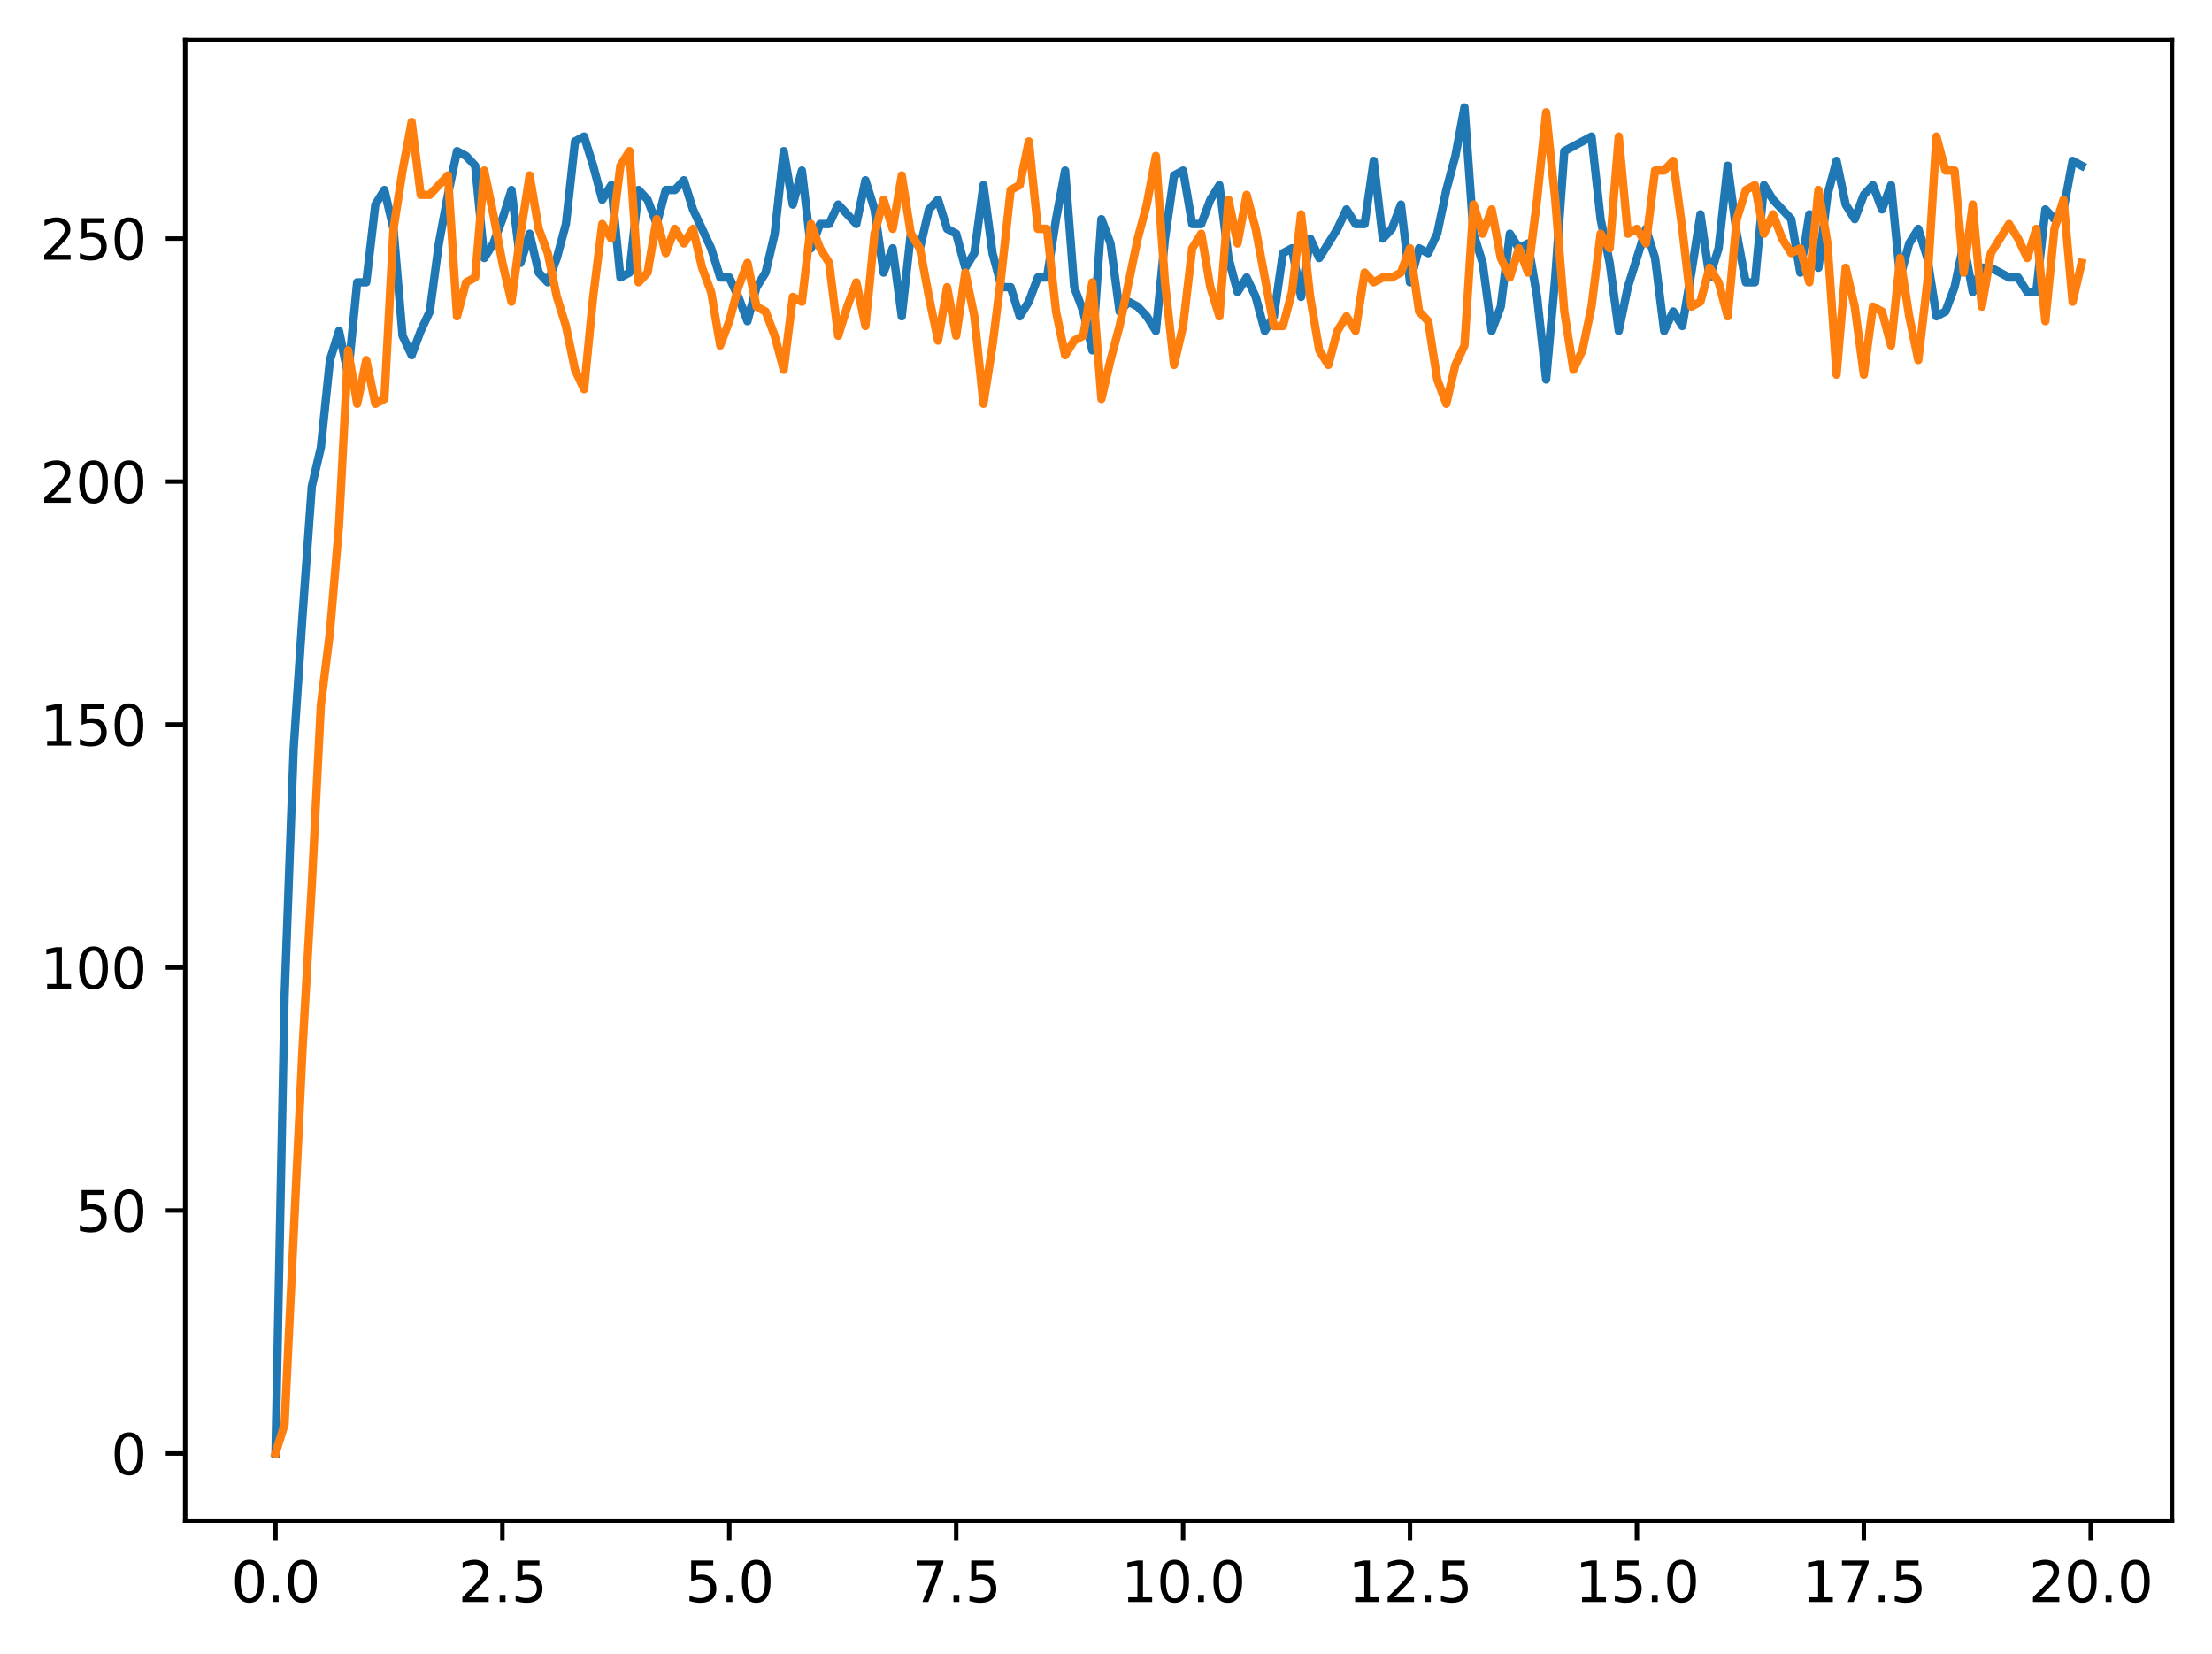 <?xml version="1.0" encoding="utf-8" standalone="no"?>
<!DOCTYPE svg PUBLIC "-//W3C//DTD SVG 1.1//EN"
  "http://www.w3.org/Graphics/SVG/1.1/DTD/svg11.dtd">
<svg xmlns:xlink="http://www.w3.org/1999/xlink" width="397.608pt" height="297.19pt" viewBox="0 0 397.608 297.19" xmlns="http://www.w3.org/2000/svg" version="1.1">
 <defs>
  <style type="text/css">*{stroke-linejoin: round; stroke-linecap: butt}</style>
 </defs>
 <g id="figure_1">
  <g id="patch_1">
   <path d="M 0 297.19 
L 397.608 297.19 
L 397.608 0 
L 0 0 
z
" style="fill: #ffffff"/>
  </g>
  <g id="axes_1">
   <g id="patch_2">
    <path d="M 33.288 273.312 
L 390.408 273.312 
L 390.408 7.2 
L 33.288 7.2 
z
" style="fill: #ffffff"/>
   </g>
   <g id="matplotlib.axis_1">
    <g id="xtick_1">
     <g id="line2d_1">
      <defs>
       <path id="mc4cf064a0b" d="M 0 0 
L 0 3.5 
" style="stroke: #000000; stroke-width: 0.8"/>
      </defs>
      <g>
       <use xlink:href="#mc4cf064a0b" x="49.52" y="273.312" style="stroke: #000000; stroke-width: 0.8"/>
      </g>
     </g>
     <g id="text_1">
      <!-- 0.0 -->
      <g transform="translate(41.569 287.91) scale(0.1 -0.1)">
       <defs>
        <path id="DejaVuSans-30" d="M 2034 4250 
Q 1547 4250 1301 3770 
Q 1056 3291 1056 2328 
Q 1056 1369 1301 889 
Q 1547 409 2034 409 
Q 2525 409 2770 889 
Q 3016 1369 3016 2328 
Q 3016 3291 2770 3770 
Q 2525 4250 2034 4250 
z
M 2034 4750 
Q 2819 4750 3233 4129 
Q 3647 3509 3647 2328 
Q 3647 1150 3233 529 
Q 2819 -91 2034 -91 
Q 1250 -91 836 529 
Q 422 1150 422 2328 
Q 422 3509 836 4129 
Q 1250 4750 2034 4750 
z
" transform="scale(0.016)"/>
        <path id="DejaVuSans-2e" d="M 684 794 
L 1344 794 
L 1344 0 
L 684 0 
L 684 794 
z
" transform="scale(0.016)"/>
       </defs>
       <use xlink:href="#DejaVuSans-30"/>
       <use xlink:href="#DejaVuSans-2e" x="63.623"/>
       <use xlink:href="#DejaVuSans-30" x="95.41"/>
      </g>
     </g>
    </g>
    <g id="xtick_2">
     <g id="line2d_2">
      <g>
       <use xlink:href="#mc4cf064a0b" x="90.306" y="273.312" style="stroke: #000000; stroke-width: 0.8"/>
      </g>
     </g>
     <g id="text_2">
      <!-- 2.5 -->
      <g transform="translate(82.354 287.91) scale(0.1 -0.1)">
       <defs>
        <path id="DejaVuSans-32" d="M 1228 531 
L 3431 531 
L 3431 0 
L 469 0 
L 469 531 
Q 828 903 1448 1529 
Q 2069 2156 2228 2338 
Q 2531 2678 2651 2914 
Q 2772 3150 2772 3378 
Q 2772 3750 2511 3984 
Q 2250 4219 1831 4219 
Q 1534 4219 1204 4116 
Q 875 4013 500 3803 
L 500 4441 
Q 881 4594 1212 4672 
Q 1544 4750 1819 4750 
Q 2544 4750 2975 4387 
Q 3406 4025 3406 3419 
Q 3406 3131 3298 2873 
Q 3191 2616 2906 2266 
Q 2828 2175 2409 1742 
Q 1991 1309 1228 531 
z
" transform="scale(0.016)"/>
        <path id="DejaVuSans-35" d="M 691 4666 
L 3169 4666 
L 3169 4134 
L 1269 4134 
L 1269 2991 
Q 1406 3038 1543 3061 
Q 1681 3084 1819 3084 
Q 2600 3084 3056 2656 
Q 3513 2228 3513 1497 
Q 3513 744 3044 326 
Q 2575 -91 1722 -91 
Q 1428 -91 1123 -41 
Q 819 9 494 109 
L 494 744 
Q 775 591 1075 516 
Q 1375 441 1709 441 
Q 2250 441 2565 725 
Q 2881 1009 2881 1497 
Q 2881 1984 2565 2268 
Q 2250 2553 1709 2553 
Q 1456 2553 1204 2497 
Q 953 2441 691 2322 
L 691 4666 
z
" transform="scale(0.016)"/>
       </defs>
       <use xlink:href="#DejaVuSans-32"/>
       <use xlink:href="#DejaVuSans-2e" x="63.623"/>
       <use xlink:href="#DejaVuSans-35" x="95.41"/>
      </g>
     </g>
    </g>
    <g id="xtick_3">
     <g id="line2d_3">
      <g>
       <use xlink:href="#mc4cf064a0b" x="131.092" y="273.312" style="stroke: #000000; stroke-width: 0.8"/>
      </g>
     </g>
     <g id="text_3">
      <!-- 5.0 -->
      <g transform="translate(123.14 287.91) scale(0.1 -0.1)">
       <use xlink:href="#DejaVuSans-35"/>
       <use xlink:href="#DejaVuSans-2e" x="63.623"/>
       <use xlink:href="#DejaVuSans-30" x="95.41"/>
      </g>
     </g>
    </g>
    <g id="xtick_4">
     <g id="line2d_4">
      <g>
       <use xlink:href="#mc4cf064a0b" x="171.877" y="273.312" style="stroke: #000000; stroke-width: 0.8"/>
      </g>
     </g>
     <g id="text_4">
      <!-- 7.5 -->
      <g transform="translate(163.926 287.91) scale(0.1 -0.1)">
       <defs>
        <path id="DejaVuSans-37" d="M 525 4666 
L 3525 4666 
L 3525 4397 
L 1831 0 
L 1172 0 
L 2766 4134 
L 525 4134 
L 525 4666 
z
" transform="scale(0.016)"/>
       </defs>
       <use xlink:href="#DejaVuSans-37"/>
       <use xlink:href="#DejaVuSans-2e" x="63.623"/>
       <use xlink:href="#DejaVuSans-35" x="95.41"/>
      </g>
     </g>
    </g>
    <g id="xtick_5">
     <g id="line2d_5">
      <g>
       <use xlink:href="#mc4cf064a0b" x="212.663" y="273.312" style="stroke: #000000; stroke-width: 0.8"/>
      </g>
     </g>
     <g id="text_5">
      <!-- 10.0 -->
      <g transform="translate(201.53 287.91) scale(0.1 -0.1)">
       <defs>
        <path id="DejaVuSans-31" d="M 794 531 
L 1825 531 
L 1825 4091 
L 703 3866 
L 703 4441 
L 1819 4666 
L 2450 4666 
L 2450 531 
L 3481 531 
L 3481 0 
L 794 0 
L 794 531 
z
" transform="scale(0.016)"/>
       </defs>
       <use xlink:href="#DejaVuSans-31"/>
       <use xlink:href="#DejaVuSans-30" x="63.623"/>
       <use xlink:href="#DejaVuSans-2e" x="127.246"/>
       <use xlink:href="#DejaVuSans-30" x="159.033"/>
      </g>
     </g>
    </g>
    <g id="xtick_6">
     <g id="line2d_6">
      <g>
       <use xlink:href="#mc4cf064a0b" x="253.449" y="273.312" style="stroke: #000000; stroke-width: 0.8"/>
      </g>
     </g>
     <g id="text_6">
      <!-- 12.5 -->
      <g transform="translate(242.316 287.91) scale(0.1 -0.1)">
       <use xlink:href="#DejaVuSans-31"/>
       <use xlink:href="#DejaVuSans-32" x="63.623"/>
       <use xlink:href="#DejaVuSans-2e" x="127.246"/>
       <use xlink:href="#DejaVuSans-35" x="159.033"/>
      </g>
     </g>
    </g>
    <g id="xtick_7">
     <g id="line2d_7">
      <g>
       <use xlink:href="#mc4cf064a0b" x="294.235" y="273.312" style="stroke: #000000; stroke-width: 0.8"/>
      </g>
     </g>
     <g id="text_7">
      <!-- 15.0 -->
      <g transform="translate(283.102 287.91) scale(0.1 -0.1)">
       <use xlink:href="#DejaVuSans-31"/>
       <use xlink:href="#DejaVuSans-35" x="63.623"/>
       <use xlink:href="#DejaVuSans-2e" x="127.246"/>
       <use xlink:href="#DejaVuSans-30" x="159.033"/>
      </g>
     </g>
    </g>
    <g id="xtick_8">
     <g id="line2d_8">
      <g>
       <use xlink:href="#mc4cf064a0b" x="335.02" y="273.312" style="stroke: #000000; stroke-width: 0.8"/>
      </g>
     </g>
     <g id="text_8">
      <!-- 17.5 -->
      <g transform="translate(323.888 287.91) scale(0.1 -0.1)">
       <use xlink:href="#DejaVuSans-31"/>
       <use xlink:href="#DejaVuSans-37" x="63.623"/>
       <use xlink:href="#DejaVuSans-2e" x="127.246"/>
       <use xlink:href="#DejaVuSans-35" x="159.033"/>
      </g>
     </g>
    </g>
    <g id="xtick_9">
     <g id="line2d_9">
      <g>
       <use xlink:href="#mc4cf064a0b" x="375.806" y="273.312" style="stroke: #000000; stroke-width: 0.8"/>
      </g>
     </g>
     <g id="text_9">
      <!-- 20.0 -->
      <g transform="translate(364.673 287.91) scale(0.1 -0.1)">
       <use xlink:href="#DejaVuSans-32"/>
       <use xlink:href="#DejaVuSans-30" x="63.623"/>
       <use xlink:href="#DejaVuSans-2e" x="127.246"/>
       <use xlink:href="#DejaVuSans-30" x="159.033"/>
      </g>
     </g>
    </g>
   </g>
   <g id="matplotlib.axis_2">
    <g id="ytick_1">
     <g id="line2d_10">
      <defs>
       <path id="m6f81252dbd" d="M 0 0 
L -3.5 0 
" style="stroke: #000000; stroke-width: 0.8"/>
      </defs>
      <g>
       <use xlink:href="#m6f81252dbd" x="33.288" y="261.216" style="stroke: #000000; stroke-width: 0.8"/>
      </g>
     </g>
     <g id="text_10">
      <!-- 0 -->
      <g transform="translate(19.925 265.015) scale(0.1 -0.1)">
       <use xlink:href="#DejaVuSans-30"/>
      </g>
     </g>
    </g>
    <g id="ytick_2">
     <g id="line2d_11">
      <g>
       <use xlink:href="#m6f81252dbd" x="33.288" y="217.548" style="stroke: #000000; stroke-width: 0.8"/>
      </g>
     </g>
     <g id="text_11">
      <!-- 50 -->
      <g transform="translate(13.562 221.347) scale(0.1 -0.1)">
       <use xlink:href="#DejaVuSans-35"/>
       <use xlink:href="#DejaVuSans-30" x="63.623"/>
      </g>
     </g>
    </g>
    <g id="ytick_3">
     <g id="line2d_12">
      <g>
       <use xlink:href="#m6f81252dbd" x="33.288" y="173.88" style="stroke: #000000; stroke-width: 0.8"/>
      </g>
     </g>
     <g id="text_12">
      <!-- 100 -->
      <g transform="translate(7.2 177.679) scale(0.1 -0.1)">
       <use xlink:href="#DejaVuSans-31"/>
       <use xlink:href="#DejaVuSans-30" x="63.623"/>
       <use xlink:href="#DejaVuSans-30" x="127.246"/>
      </g>
     </g>
    </g>
    <g id="ytick_4">
     <g id="line2d_13">
      <g>
       <use xlink:href="#m6f81252dbd" x="33.288" y="130.212" style="stroke: #000000; stroke-width: 0.8"/>
      </g>
     </g>
     <g id="text_13">
      <!-- 150 -->
      <g transform="translate(7.2 134.012) scale(0.1 -0.1)">
       <use xlink:href="#DejaVuSans-31"/>
       <use xlink:href="#DejaVuSans-35" x="63.623"/>
       <use xlink:href="#DejaVuSans-30" x="127.246"/>
      </g>
     </g>
    </g>
    <g id="ytick_5">
     <g id="line2d_14">
      <g>
       <use xlink:href="#m6f81252dbd" x="33.288" y="86.545" style="stroke: #000000; stroke-width: 0.8"/>
      </g>
     </g>
     <g id="text_14">
      <!-- 200 -->
      <g transform="translate(7.2 90.344) scale(0.1 -0.1)">
       <use xlink:href="#DejaVuSans-32"/>
       <use xlink:href="#DejaVuSans-30" x="63.623"/>
       <use xlink:href="#DejaVuSans-30" x="127.246"/>
      </g>
     </g>
    </g>
    <g id="ytick_6">
     <g id="line2d_15">
      <g>
       <use xlink:href="#m6f81252dbd" x="33.288" y="42.877" style="stroke: #000000; stroke-width: 0.8"/>
      </g>
     </g>
     <g id="text_15">
      <!-- 250 -->
      <g transform="translate(7.2 46.676) scale(0.1 -0.1)">
       <use xlink:href="#DejaVuSans-32"/>
       <use xlink:href="#DejaVuSans-35" x="63.623"/>
       <use xlink:href="#DejaVuSans-30" x="127.246"/>
      </g>
     </g>
    </g>
   </g>
   <g id="line2d_16">
    <path d="M 49.52 261.216 
L 51.152 179.12 
L 52.783 134.579 
L 54.415 110.125 
L 56.046 87.418 
L 57.677 80.431 
L 59.309 64.711 
L 60.94 59.47 
L 62.572 67.331 
L 64.203 50.737 
L 65.835 50.737 
L 67.466 36.763 
L 69.097 34.143 
L 70.729 41.13 
L 72.36 60.344 
L 73.992 63.837 
L 75.623 59.47 
L 77.255 55.977 
L 78.886 43.75 
L 80.517 35.016 
L 82.149 27.156 
L 83.78 28.03 
L 85.412 29.776 
L 87.043 46.37 
L 88.675 43.75 
L 90.306 39.383 
L 91.937 34.143 
L 93.569 47.243 
L 95.2 42.003 
L 96.832 48.99 
L 98.463 50.737 
L 100.095 46.37 
L 101.726 40.257 
L 103.357 25.41 
L 104.989 24.536 
L 106.62 29.776 
L 108.252 35.89 
L 109.883 33.27 
L 111.515 49.864 
L 113.146 48.99 
L 114.777 34.143 
L 116.409 35.89 
L 118.04 40.257 
L 119.672 34.143 
L 121.303 34.143 
L 122.935 32.396 
L 124.566 37.637 
L 127.829 44.623 
L 129.46 49.864 
L 131.092 49.864 
L 132.723 53.357 
L 134.355 57.724 
L 135.986 51.61 
L 137.617 48.99 
L 139.249 42.003 
L 140.88 27.156 
L 142.512 36.763 
L 144.143 30.65 
L 145.775 44.623 
L 147.406 40.257 
L 149.037 40.257 
L 150.669 36.763 
L 153.932 40.257 
L 155.563 32.396 
L 157.195 37.637 
L 158.826 48.99 
L 160.457 44.623 
L 162.089 56.85 
L 163.72 42.003 
L 165.352 44.623 
L 166.983 37.637 
L 168.615 35.89 
L 170.246 41.13 
L 171.877 42.003 
L 173.509 48.117 
L 175.14 45.497 
L 176.772 33.27 
L 178.403 45.497 
L 180.035 51.61 
L 181.666 51.61 
L 183.297 56.85 
L 184.929 54.23 
L 186.56 49.864 
L 188.192 49.864 
L 189.823 39.383 
L 191.455 30.65 
L 193.086 51.61 
L 194.717 55.977 
L 196.349 62.964 
L 197.98 39.383 
L 199.612 43.75 
L 201.243 55.977 
L 202.875 54.23 
L 204.506 55.104 
L 206.137 56.85 
L 207.769 59.47 
L 209.4 42.877 
L 211.032 31.523 
L 212.663 30.65 
L 214.295 40.257 
L 215.926 40.257 
L 217.558 35.89 
L 219.189 33.27 
L 220.82 46.37 
L 222.452 52.484 
L 224.083 49.864 
L 225.715 53.357 
L 227.346 59.47 
L 228.978 56.85 
L 230.609 45.497 
L 232.24 44.623 
L 233.872 53.357 
L 235.503 42.877 
L 237.135 46.37 
L 240.398 41.13 
L 242.029 37.637 
L 243.66 40.257 
L 245.292 40.257 
L 246.923 28.903 
L 248.555 42.877 
L 250.186 41.13 
L 251.818 36.763 
L 253.449 50.737 
L 255.08 44.623 
L 256.712 45.497 
L 258.343 42.003 
L 259.975 34.143 
L 261.606 28.03 
L 263.238 19.296 
L 264.869 42.003 
L 266.5 47.243 
L 268.132 59.47 
L 269.763 55.104 
L 271.395 42.003 
L 273.026 44.623 
L 274.658 43.75 
L 276.289 53.357 
L 277.92 68.204 
L 279.552 49.864 
L 281.183 27.156 
L 286.078 24.536 
L 287.709 39.383 
L 289.34 47.243 
L 290.972 59.47 
L 292.603 51.61 
L 295.866 41.13 
L 297.498 46.37 
L 299.129 59.47 
L 300.76 55.977 
L 302.392 58.597 
L 304.023 48.99 
L 305.655 38.51 
L 307.286 49.864 
L 308.918 44.623 
L 310.549 29.776 
L 312.18 42.003 
L 313.812 50.737 
L 315.443 50.737 
L 317.075 33.27 
L 318.706 35.89 
L 321.969 39.383 
L 323.6 48.99 
L 325.232 38.51 
L 326.863 48.117 
L 328.495 35.016 
L 330.126 28.903 
L 331.758 36.763 
L 333.389 39.383 
L 335.02 35.016 
L 336.652 33.27 
L 338.283 37.637 
L 339.915 33.27 
L 341.546 49.864 
L 343.178 43.75 
L 344.809 41.13 
L 346.44 46.37 
L 348.072 56.85 
L 349.703 55.977 
L 351.335 51.61 
L 352.966 43.75 
L 354.598 52.484 
L 356.229 48.117 
L 357.86 48.117 
L 361.123 49.864 
L 362.755 49.864 
L 364.386 52.484 
L 366.018 52.484 
L 367.649 37.637 
L 369.28 39.383 
L 370.912 37.637 
L 372.543 28.903 
L 374.175 29.776 
L 374.175 29.776 
" clip-path="url(#p4a3a865875)" style="fill: none; stroke: #1f77b4; stroke-width: 1.5; stroke-linecap: square"/>
   </g>
   <g id="line2d_17">
    <path d="M 49.52 261.216 
L 51.152 255.976 
L 54.415 187.854 
L 56.046 159.033 
L 57.677 126.719 
L 59.309 113.619 
L 60.94 94.405 
L 62.572 62.964 
L 64.203 72.571 
L 65.835 64.711 
L 67.466 72.571 
L 69.097 71.697 
L 70.729 41.13 
L 72.36 30.65 
L 73.992 21.916 
L 75.623 35.016 
L 77.255 35.016 
L 80.517 31.523 
L 82.149 56.85 
L 83.78 50.737 
L 85.412 49.864 
L 87.043 30.65 
L 88.675 38.51 
L 90.306 47.243 
L 91.937 54.23 
L 93.569 42.003 
L 95.2 31.523 
L 96.832 41.13 
L 98.463 45.497 
L 100.095 53.357 
L 101.726 58.597 
L 103.357 66.457 
L 104.989 69.951 
L 106.62 53.357 
L 108.252 40.257 
L 109.883 42.877 
L 111.515 29.776 
L 113.146 27.156 
L 114.777 50.737 
L 116.409 48.99 
L 118.04 39.383 
L 119.672 45.497 
L 121.303 41.13 
L 122.935 43.75 
L 124.566 41.13 
L 126.197 48.117 
L 127.829 52.484 
L 129.46 62.091 
L 131.092 57.724 
L 132.723 51.61 
L 134.355 47.243 
L 135.986 55.104 
L 137.617 55.977 
L 139.249 60.344 
L 140.88 66.457 
L 142.512 53.357 
L 144.143 54.23 
L 145.775 40.257 
L 147.406 44.623 
L 149.037 47.243 
L 150.669 60.344 
L 152.3 55.104 
L 153.932 50.737 
L 155.563 58.597 
L 157.195 42.003 
L 158.826 35.89 
L 160.457 41.13 
L 162.089 31.523 
L 163.72 42.003 
L 165.352 44.623 
L 166.983 53.357 
L 168.615 61.217 
L 170.246 51.61 
L 171.877 60.344 
L 173.509 48.99 
L 175.14 56.85 
L 176.772 72.571 
L 178.403 62.091 
L 180.035 48.99 
L 181.666 34.143 
L 183.297 33.27 
L 184.929 25.41 
L 186.56 41.13 
L 188.192 41.13 
L 189.823 55.977 
L 191.455 63.837 
L 193.086 61.217 
L 194.717 60.344 
L 196.349 50.737 
L 197.98 71.697 
L 199.612 64.711 
L 201.243 58.597 
L 204.506 42.877 
L 206.137 36.763 
L 207.769 28.03 
L 209.4 50.737 
L 211.032 65.584 
L 212.663 58.597 
L 214.295 44.623 
L 215.926 42.003 
L 217.558 51.61 
L 219.189 56.85 
L 220.82 35.89 
L 222.452 43.75 
L 224.083 35.016 
L 225.715 41.13 
L 228.978 58.597 
L 230.609 58.597 
L 232.24 52.484 
L 233.872 38.51 
L 235.503 53.357 
L 237.135 62.964 
L 238.766 65.584 
L 240.398 59.47 
L 242.029 56.85 
L 243.66 59.47 
L 245.292 48.99 
L 246.923 50.737 
L 248.555 49.864 
L 250.186 49.864 
L 251.818 48.99 
L 253.449 44.623 
L 255.08 55.977 
L 256.712 57.724 
L 258.343 68.204 
L 259.975 72.571 
L 261.606 65.584 
L 263.238 62.091 
L 264.869 36.763 
L 266.5 42.003 
L 268.132 37.637 
L 269.763 46.37 
L 271.395 49.864 
L 273.026 44.623 
L 274.658 48.99 
L 276.289 35.89 
L 277.92 20.169 
L 279.552 35.89 
L 281.183 55.977 
L 282.815 66.457 
L 284.446 62.964 
L 286.078 55.104 
L 287.709 42.003 
L 289.34 44.623 
L 290.972 24.536 
L 292.603 42.003 
L 294.235 41.13 
L 295.866 43.75 
L 297.498 30.65 
L 299.129 30.65 
L 300.76 28.903 
L 302.392 41.13 
L 304.023 55.104 
L 305.655 54.23 
L 307.286 48.117 
L 308.918 50.737 
L 310.549 56.85 
L 312.18 39.383 
L 313.812 34.143 
L 315.443 33.27 
L 317.075 42.003 
L 318.706 38.51 
L 320.338 42.877 
L 321.969 45.497 
L 323.6 44.623 
L 325.232 50.737 
L 326.863 34.143 
L 328.495 43.75 
L 330.126 67.331 
L 331.758 48.117 
L 333.389 55.104 
L 335.02 67.331 
L 336.652 55.104 
L 338.283 55.977 
L 339.915 62.091 
L 341.546 46.37 
L 343.178 56.85 
L 344.809 64.711 
L 346.44 50.737 
L 348.072 24.536 
L 349.703 30.65 
L 351.335 30.65 
L 352.966 48.99 
L 354.598 36.763 
L 356.229 55.104 
L 357.86 45.497 
L 361.123 40.257 
L 362.755 42.877 
L 364.386 46.37 
L 366.018 41.13 
L 367.649 57.724 
L 369.28 41.13 
L 370.912 35.89 
L 372.543 54.23 
L 374.175 47.243 
L 374.175 47.243 
" clip-path="url(#p4a3a865875)" style="fill: none; stroke: #ff7f0e; stroke-width: 1.5; stroke-linecap: square"/>
   </g>
   <g id="patch_3">
    <path d="M 33.288 273.312 
L 33.288 7.2 
" style="fill: none; stroke: #000000; stroke-width: 0.8; stroke-linejoin: miter; stroke-linecap: square"/>
   </g>
   <g id="patch_4">
    <path d="M 390.408 273.312 
L 390.408 7.2 
" style="fill: none; stroke: #000000; stroke-width: 0.8; stroke-linejoin: miter; stroke-linecap: square"/>
   </g>
   <g id="patch_5">
    <path d="M 33.288 273.312 
L 390.408 273.312 
" style="fill: none; stroke: #000000; stroke-width: 0.8; stroke-linejoin: miter; stroke-linecap: square"/>
   </g>
   <g id="patch_6">
    <path d="M 33.288 7.2 
L 390.408 7.2 
" style="fill: none; stroke: #000000; stroke-width: 0.8; stroke-linejoin: miter; stroke-linecap: square"/>
   </g>
  </g>
 </g>
 <defs>
  <clipPath id="p4a3a865875">
   <rect x="33.288" y="7.2" width="357.12" height="266.112"/>
  </clipPath>
 </defs>
</svg>

